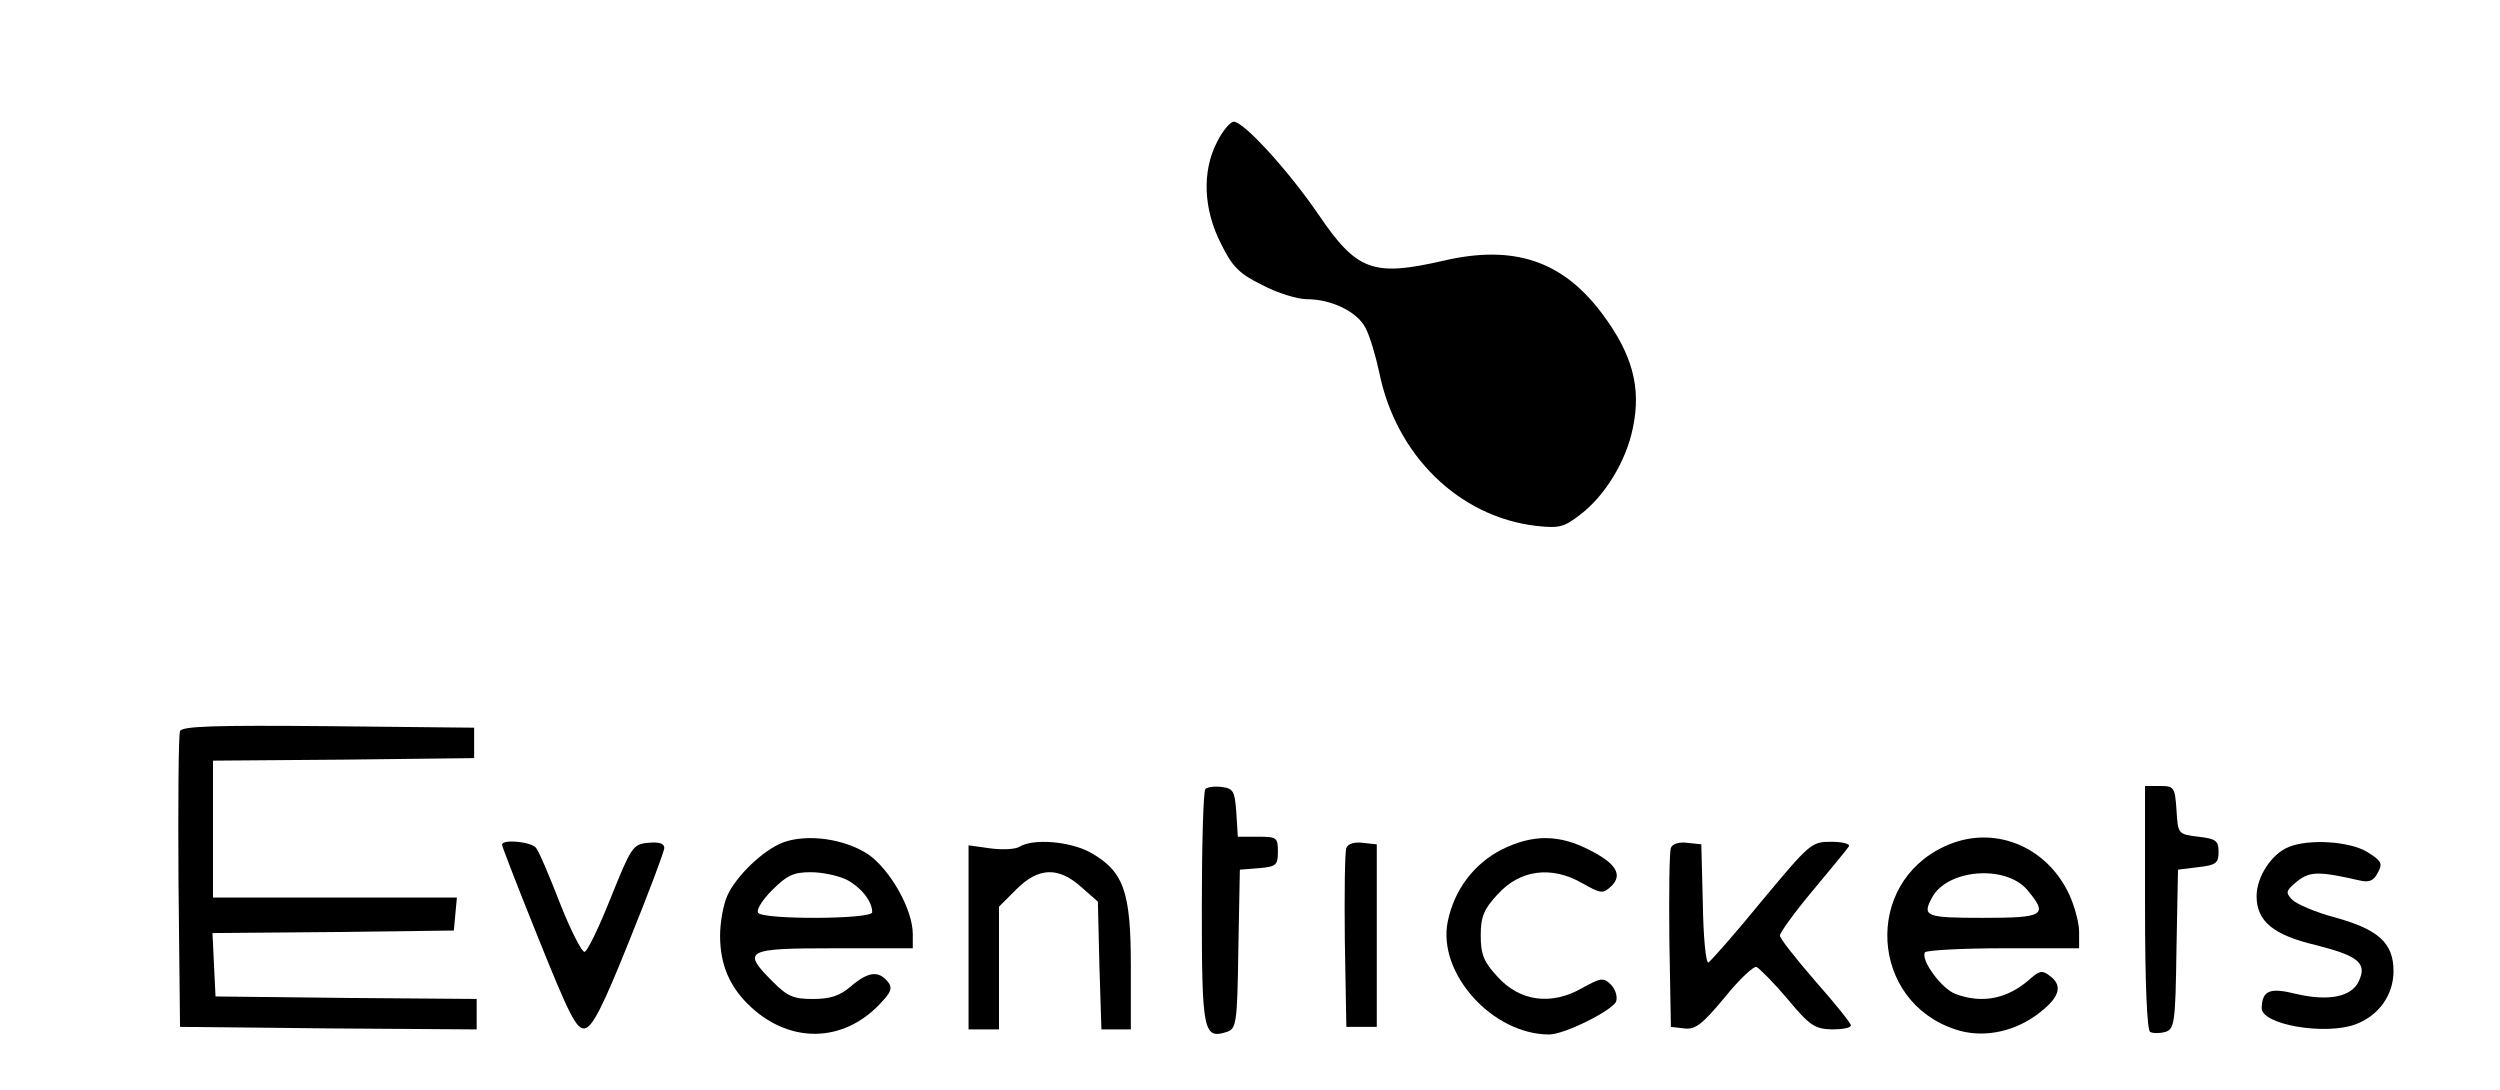 <?xml version="1.0" standalone="no"?>
<!DOCTYPE svg PUBLIC "-//W3C//DTD SVG 20010904//EN"
 "http://www.w3.org/TR/2001/REC-SVG-20010904/DTD/svg10.dtd">
<svg version="1.0" xmlns="http://www.w3.org/2000/svg"
 width="493pt" height="215pt" viewBox="0 0 493 215"
 preserveAspectRatio="xMidYMid meet">

<g transform="translate(0,215) scale(0.1,-0.1)"
fill="#000000" stroke="none">
<path d="M2400 1870 c-30 -58 -27 -133 8 -201 22 -45 36 -59 81 -81 30 -16 70
-28 88 -28 49 0 100 -25 116 -57 8 -15 20 -55 27 -88 33 -163 157 -284 309
-302 45 -5 55 -3 87 22 49 37 91 106 104 171 17 80 -1 146 -61 226 -78 104
-174 136 -312 104 -139 -32 -171 -21 -247 91 -58 85 -147 183 -167 183 -7 0
-22 -18 -33 -40z"/>
<path d="M355 708 c-3 -8 -4 -141 -3 -298 l3 -285 293 -3 292 -2 0 30 0 30
-257 2 -258 3 -3 62 -3 63 238 2 238 3 3 33 3 32 -240 0 -241 0 0 135 0 135
258 2 257 3 0 30 0 30 -288 3 c-226 2 -289 0 -292 -10z"/>
<path d="M2377 594 c-4 -4 -7 -110 -7 -234 0 -243 3 -260 49 -245 19 6 21 16
23 163 l3 157 38 3 c34 3 37 6 37 33 0 27 -2 29 -39 29 l-40 0 -3 48 c-3 42
-6 47 -28 50 -14 2 -29 0 -33 -4z"/>
<path d="M4230 361 c0 -151 4 -242 10 -246 6 -3 19 -3 30 0 18 6 20 17 22 163
l3 157 40 5 c35 4 40 8 40 30 0 22 -5 26 -40 30 -40 5 -40 5 -43 53 -3 45 -5
47 -33 47 l-29 0 0 -239z"/>
<path d="M1545 489 c-40 -15 -94 -67 -111 -106 -8 -18 -14 -53 -14 -78 0 -58
19 -102 61 -141 78 -72 181 -70 253 5 24 25 27 33 16 46 -18 21 -38 19 -72
-10 -22 -19 -41 -25 -75 -25 -38 0 -50 5 -79 34 -62 62 -54 66 121 66 l155 0
0 28 c0 49 -45 128 -89 158 -47 30 -118 40 -166 23z m125 -74 c28 -15 50 -42
50 -64 0 -14 -216 -15 -225 -1 -4 6 9 26 28 45 29 29 42 35 76 35 23 0 55 -7
71 -15z"/>
<path d="M2962 475 c-55 -28 -94 -79 -107 -142 -21 -102 88 -223 200 -223 30
0 124 47 132 65 3 9 -1 24 -10 33 -15 15 -20 14 -58 -7 -60 -34 -122 -26 -166
23 -27 29 -33 44 -33 81 0 37 6 52 33 81 44 49 106 57 166 23 39 -22 42 -22
59 -6 22 22 9 44 -42 70 -61 32 -113 32 -174 2z"/>
<path d="M3835 481 c-161 -74 -147 -306 21 -361 50 -17 110 -7 158 27 46 33
56 58 29 78 -15 12 -21 11 -38 -4 -45 -41 -96 -51 -149 -31 -27 10 -69 67 -60
82 3 4 72 8 155 8 l149 0 0 33 c0 17 -9 50 -19 72 -45 98 -152 140 -246 96z
m162 -85 c43 -51 35 -56 -87 -56 -113 0 -120 3 -100 40 30 56 144 65 187 16z"/>
<path d="M990 484 c0 -3 32 -86 72 -185 61 -152 75 -179 91 -177 15 2 36 43
88 173 38 94 69 176 69 183 0 9 -11 12 -32 10 -30 -3 -33 -8 -73 -107 -23 -58
-46 -106 -52 -108 -5 -2 -27 41 -48 94 -21 54 -42 104 -48 111 -9 12 -67 18
-67 6z"/>
<path d="M2010 480 c-8 -5 -34 -6 -57 -3 l-43 6 0 -182 0 -181 30 0 30 0 0
121 0 121 34 34 c44 44 83 45 128 5 l33 -29 3 -126 4 -126 29 0 29 0 0 126 c0
146 -14 186 -80 223 -40 22 -113 28 -140 11z"/>
<path d="M2655 478 c-3 -8 -4 -90 -3 -183 l3 -170 30 0 30 0 0 180 0 180 -28
3 c-16 2 -29 -2 -32 -10z"/>
<path d="M3295 478 c-3 -8 -4 -90 -3 -183 l3 -170 26 -3 c22 -3 36 8 80 61 29
36 58 63 63 60 6 -3 34 -31 61 -63 44 -53 54 -59 88 -60 20 0 37 3 37 8 0 4
-31 43 -70 87 -38 44 -70 84 -70 90 0 6 29 46 65 89 36 43 68 82 71 87 3 5
-13 9 -35 9 -39 0 -42 -3 -137 -117 -53 -65 -101 -119 -105 -121 -5 -2 -10 50
-11 115 l-3 118 -28 3 c-16 2 -29 -2 -32 -10z"/>
<path d="M4514 480 c-34 -13 -64 -59 -64 -97 0 -50 33 -77 118 -97 82 -21 100
-35 84 -70 -14 -32 -60 -41 -124 -26 -52 13 -67 7 -68 -28 0 -33 126 -54 185
-32 46 17 75 58 75 105 0 55 -29 82 -116 106 -38 10 -75 26 -84 35 -13 14 -13
17 10 36 25 20 43 20 122 2 20 -5 29 -1 37 15 10 18 8 23 -21 41 -35 21 -114
26 -154 10z"/>
</g>
</svg>
